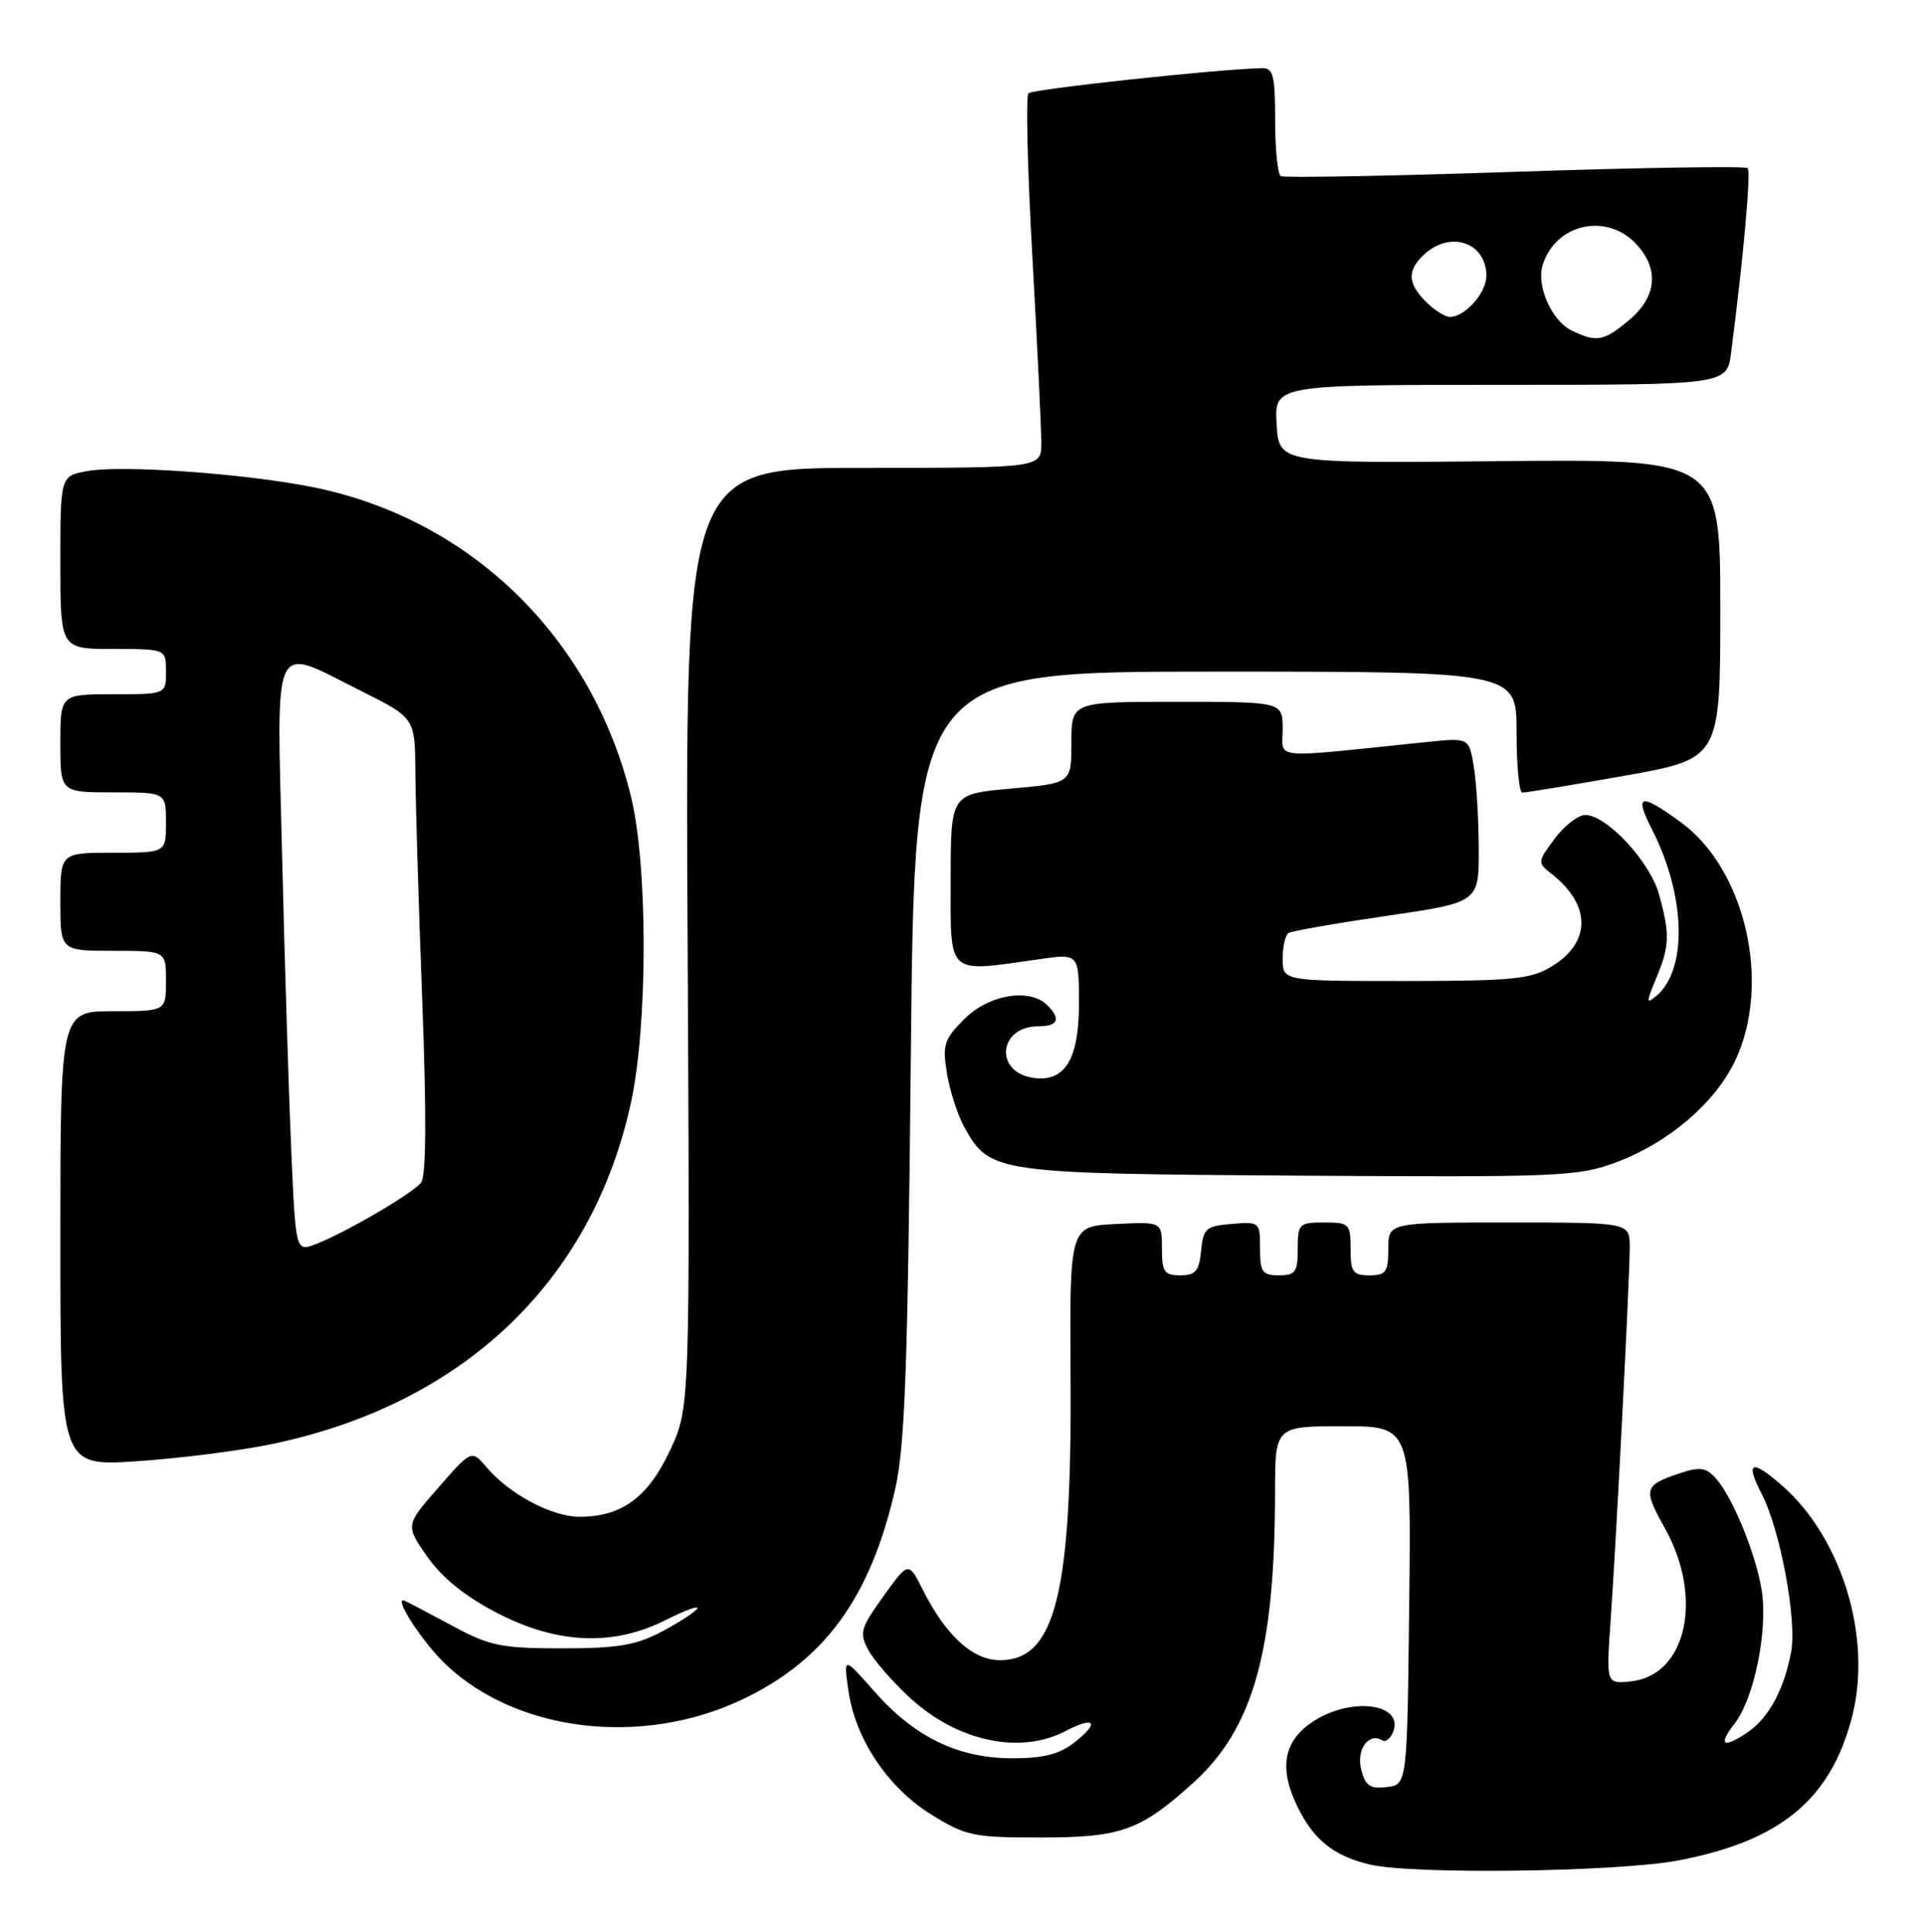 <?xml version="1.0" encoding="UTF-8" standalone="no"?>
<!DOCTYPE svg PUBLIC "-//W3C//DTD SVG 1.1//EN" "http://www.w3.org/Graphics/SVG/1.1/DTD/svg11.dtd" >
<svg xmlns="http://www.w3.org/2000/svg" xmlns:xlink="http://www.w3.org/1999/xlink" version="1.1" viewBox="0 0 255 256">
 <g >
 <path fill="currentColor"
d=" M 222.49 246.53 C 235.99 243.95 242.63 238.46 245.46 227.53 C 248.16 217.09 244.17 203.87 236.20 196.87 C 232.13 193.30 231.26 193.66 233.50 198.00 C 235.94 202.72 238.16 214.60 237.40 218.83 C 236.51 223.73 234.49 227.54 231.78 229.44 C 228.45 231.77 227.60 231.33 229.87 228.44 C 232.49 225.10 234.34 216.03 233.48 210.70 C 232.69 205.83 229.61 198.33 227.38 195.87 C 226.11 194.46 225.28 194.35 222.67 195.22 C 217.86 196.82 217.74 197.28 220.65 202.50 C 225.83 211.76 223.51 222.08 216.09 222.82 C 212.88 223.14 212.88 223.14 213.46 214.82 C 214.24 203.68 216.00 169.32 216.00 165.25 C 216.00 162.00 216.00 162.00 200.00 162.00 C 184.00 162.00 184.00 162.00 184.00 165.50 C 184.00 168.57 183.69 169.00 181.50 169.00 C 179.31 169.00 179.00 168.57 179.00 165.50 C 179.00 162.17 178.83 162.00 175.50 162.00 C 172.17 162.00 172.00 162.17 172.00 165.50 C 172.00 168.57 171.69 169.00 169.50 169.00 C 167.30 169.00 167.00 168.57 167.00 165.44 C 167.00 161.94 166.94 161.88 163.25 162.19 C 159.83 162.47 159.47 162.78 159.19 165.75 C 158.93 168.44 158.45 169.00 156.44 169.00 C 154.31 169.00 154.00 168.55 154.00 165.45 C 154.00 161.90 154.00 161.90 147.88 162.20 C 141.76 162.50 141.76 162.50 141.89 182.50 C 142.07 211.19 139.88 220.00 132.53 220.00 C 128.93 220.00 125.36 216.75 122.32 210.70 C 120.41 206.90 120.41 206.90 117.08 211.54 C 114.05 215.75 113.87 216.39 115.08 218.64 C 115.80 220.00 118.29 222.85 120.59 224.98 C 126.85 230.74 135.13 232.54 141.14 229.43 C 145.11 227.37 145.83 228.20 142.42 230.89 C 140.42 232.46 138.32 233.00 134.18 233.00 C 127.00 233.00 121.22 230.20 115.90 224.16 C 111.80 219.50 111.80 219.50 112.44 224.00 C 113.34 230.42 117.67 236.90 123.45 240.47 C 128.00 243.29 129.01 243.50 137.92 243.50 C 148.58 243.50 151.13 242.59 158.14 236.26 C 166.09 229.07 168.97 218.85 168.99 197.75 C 169.00 189.00 169.00 189.00 178.02 189.00 C 187.04 189.00 187.04 189.00 186.77 212.75 C 186.50 236.50 186.50 236.50 183.78 236.81 C 181.56 237.07 180.95 236.65 180.40 234.46 C 179.74 231.81 181.42 229.52 183.21 230.63 C 183.65 230.90 184.30 230.38 184.65 229.46 C 186.04 225.84 179.42 224.84 174.38 227.91 C 170.17 230.48 169.39 234.11 171.93 239.35 C 174.09 243.80 176.71 245.91 181.50 247.07 C 187.11 248.43 214.47 248.07 222.49 246.53 Z  M 98.18 225.30 C 109.21 220.14 115.31 211.83 118.61 197.48 C 119.94 191.74 120.31 181.48 120.72 139.75 C 121.22 89.00 121.22 89.00 161.11 89.00 C 201.00 89.00 201.00 89.00 201.00 97.00 C 201.00 101.40 201.34 105.01 201.75 105.03 C 202.16 105.05 208.24 104.05 215.25 102.81 C 228.00 100.55 228.00 100.55 228.00 80.69 C 228.00 60.83 228.00 60.83 198.75 61.11 C 169.50 61.40 169.50 61.40 169.20 56.20 C 168.90 51.00 168.90 51.00 198.89 51.00 C 228.88 51.00 228.88 51.00 229.43 46.75 C 231.09 33.90 232.09 22.76 231.62 22.28 C 231.32 21.99 217.45 22.21 200.79 22.77 C 184.13 23.33 170.16 23.59 169.75 23.34 C 169.34 23.09 169.00 19.76 169.00 15.94 C 169.00 9.98 168.75 9.00 167.25 9.03 C 161.60 9.14 136.87 11.80 136.31 12.36 C 135.94 12.72 136.18 22.58 136.84 34.26 C 137.49 45.94 138.02 56.96 138.01 58.75 C 138.00 62.00 138.00 62.00 114.40 62.00 C 90.81 62.00 90.81 62.00 91.13 124.25 C 91.45 186.50 91.45 186.50 88.81 192.18 C 85.91 198.42 82.40 201.00 76.80 201.00 C 73.13 200.99 67.55 198.02 64.50 194.45 C 62.50 192.10 62.50 192.10 58.11 197.12 C 53.72 202.13 53.72 202.13 56.65 206.31 C 58.61 209.10 61.67 211.56 65.88 213.74 C 73.90 217.89 81.30 218.19 88.29 214.65 C 90.84 213.36 92.69 212.70 92.40 213.17 C 92.10 213.64 89.98 215.02 87.68 216.23 C 84.27 218.03 81.85 218.43 74.50 218.43 C 66.43 218.43 64.93 218.12 60.00 215.47 C 56.98 213.84 54.13 212.35 53.67 212.14 C 51.92 211.38 55.98 217.64 59.16 220.64 C 68.59 229.51 84.99 231.47 98.18 225.30 Z  M 35.85 191.40 C 61.33 186.16 78.50 169.85 83.65 146.00 C 85.86 135.72 85.86 114.72 83.64 105.61 C 78.49 84.47 62.37 68.77 41.50 64.56 C 32.49 62.75 16.06 61.58 11.53 62.43 C 8.00 63.09 8.00 63.09 8.00 74.55 C 8.00 86.00 8.00 86.00 15.00 86.00 C 22.00 86.00 22.00 86.00 22.00 89.00 C 22.00 92.00 22.00 92.00 15.00 92.00 C 8.00 92.00 8.00 92.00 8.00 98.50 C 8.00 105.00 8.00 105.00 15.00 105.00 C 22.00 105.00 22.00 105.00 22.00 109.00 C 22.00 113.00 22.00 113.00 15.00 113.00 C 8.00 113.00 8.00 113.00 8.00 119.50 C 8.00 126.00 8.00 126.00 15.00 126.00 C 22.00 126.00 22.00 126.00 22.00 130.00 C 22.00 134.00 22.00 134.00 15.00 134.00 C 8.00 134.00 8.00 134.00 8.00 164.15 C 8.00 194.30 8.00 194.30 18.10 193.64 C 23.65 193.27 31.64 192.27 35.85 191.40 Z  M 214.26 154.00 C 221.09 151.45 227.23 146.23 229.91 140.68 C 234.85 130.48 231.38 115.19 222.71 108.91 C 217.37 105.04 216.57 105.24 218.93 109.87 C 223.45 118.71 223.69 128.52 219.49 132.01 C 218.17 133.10 218.17 132.83 219.50 129.65 C 221.29 125.38 221.34 123.77 219.88 118.51 C 218.68 114.18 212.94 108.00 210.12 108.00 C 209.16 108.00 207.33 109.41 206.05 111.14 C 203.73 114.28 203.73 114.29 205.75 115.89 C 210.90 120.00 210.87 124.89 205.66 128.07 C 202.88 129.76 200.53 129.99 186.25 130.00 C 170.00 130.00 170.00 130.00 170.00 127.06 C 170.00 125.44 170.35 123.90 170.78 123.64 C 171.21 123.37 177.06 122.35 183.78 121.37 C 196.00 119.58 196.00 119.58 195.99 112.54 C 195.98 108.67 195.69 103.76 195.34 101.62 C 194.70 97.75 194.70 97.75 189.10 98.33 C 168.00 100.51 170.00 100.69 170.00 96.64 C 170.00 93.00 170.00 93.00 156.00 93.00 C 142.00 93.00 142.00 93.00 142.00 98.40 C 142.00 103.79 142.00 103.79 134.00 104.50 C 126.00 105.21 126.00 105.21 126.00 116.60 C 126.00 129.46 125.34 128.87 137.75 127.11 C 143.00 126.36 143.00 126.36 143.00 133.02 C 143.00 140.41 141.12 143.45 136.93 142.83 C 131.73 142.06 132.34 136.00 137.62 136.00 C 140.24 136.00 140.64 135.04 138.80 133.20 C 136.49 130.89 131.06 131.79 127.84 135.01 C 125.12 137.73 124.89 138.43 125.51 142.26 C 125.89 144.59 126.95 147.85 127.88 149.50 C 131.21 155.42 132.04 155.53 172.24 155.79 C 206.85 156.01 209.16 155.91 214.26 154.00 Z  M 208.32 43.81 C 205.64 42.52 203.59 37.86 204.47 35.08 C 206.20 29.65 212.91 28.14 216.83 32.31 C 219.94 35.63 219.61 39.31 215.92 42.41 C 212.58 45.23 211.62 45.40 208.32 43.81 Z  M 189.00 40.00 C 186.52 37.52 186.47 35.79 188.83 33.65 C 192.31 30.51 197.00 32.17 197.00 36.55 C 197.00 38.80 194.17 42.00 192.17 42.00 C 191.53 42.00 190.10 41.10 189.00 40.00 Z  M 38.61 152.69 C 38.29 145.43 37.74 127.91 37.40 113.75 C 36.67 83.82 35.85 85.56 47.87 91.57 C 55.00 95.14 55.00 95.14 55.05 102.32 C 55.07 106.27 55.48 119.85 55.96 132.50 C 56.54 148.02 56.49 155.90 55.79 156.74 C 54.58 158.22 45.62 163.43 41.85 164.87 C 39.20 165.88 39.20 165.88 38.61 152.69 Z "/>
</g>
</svg>